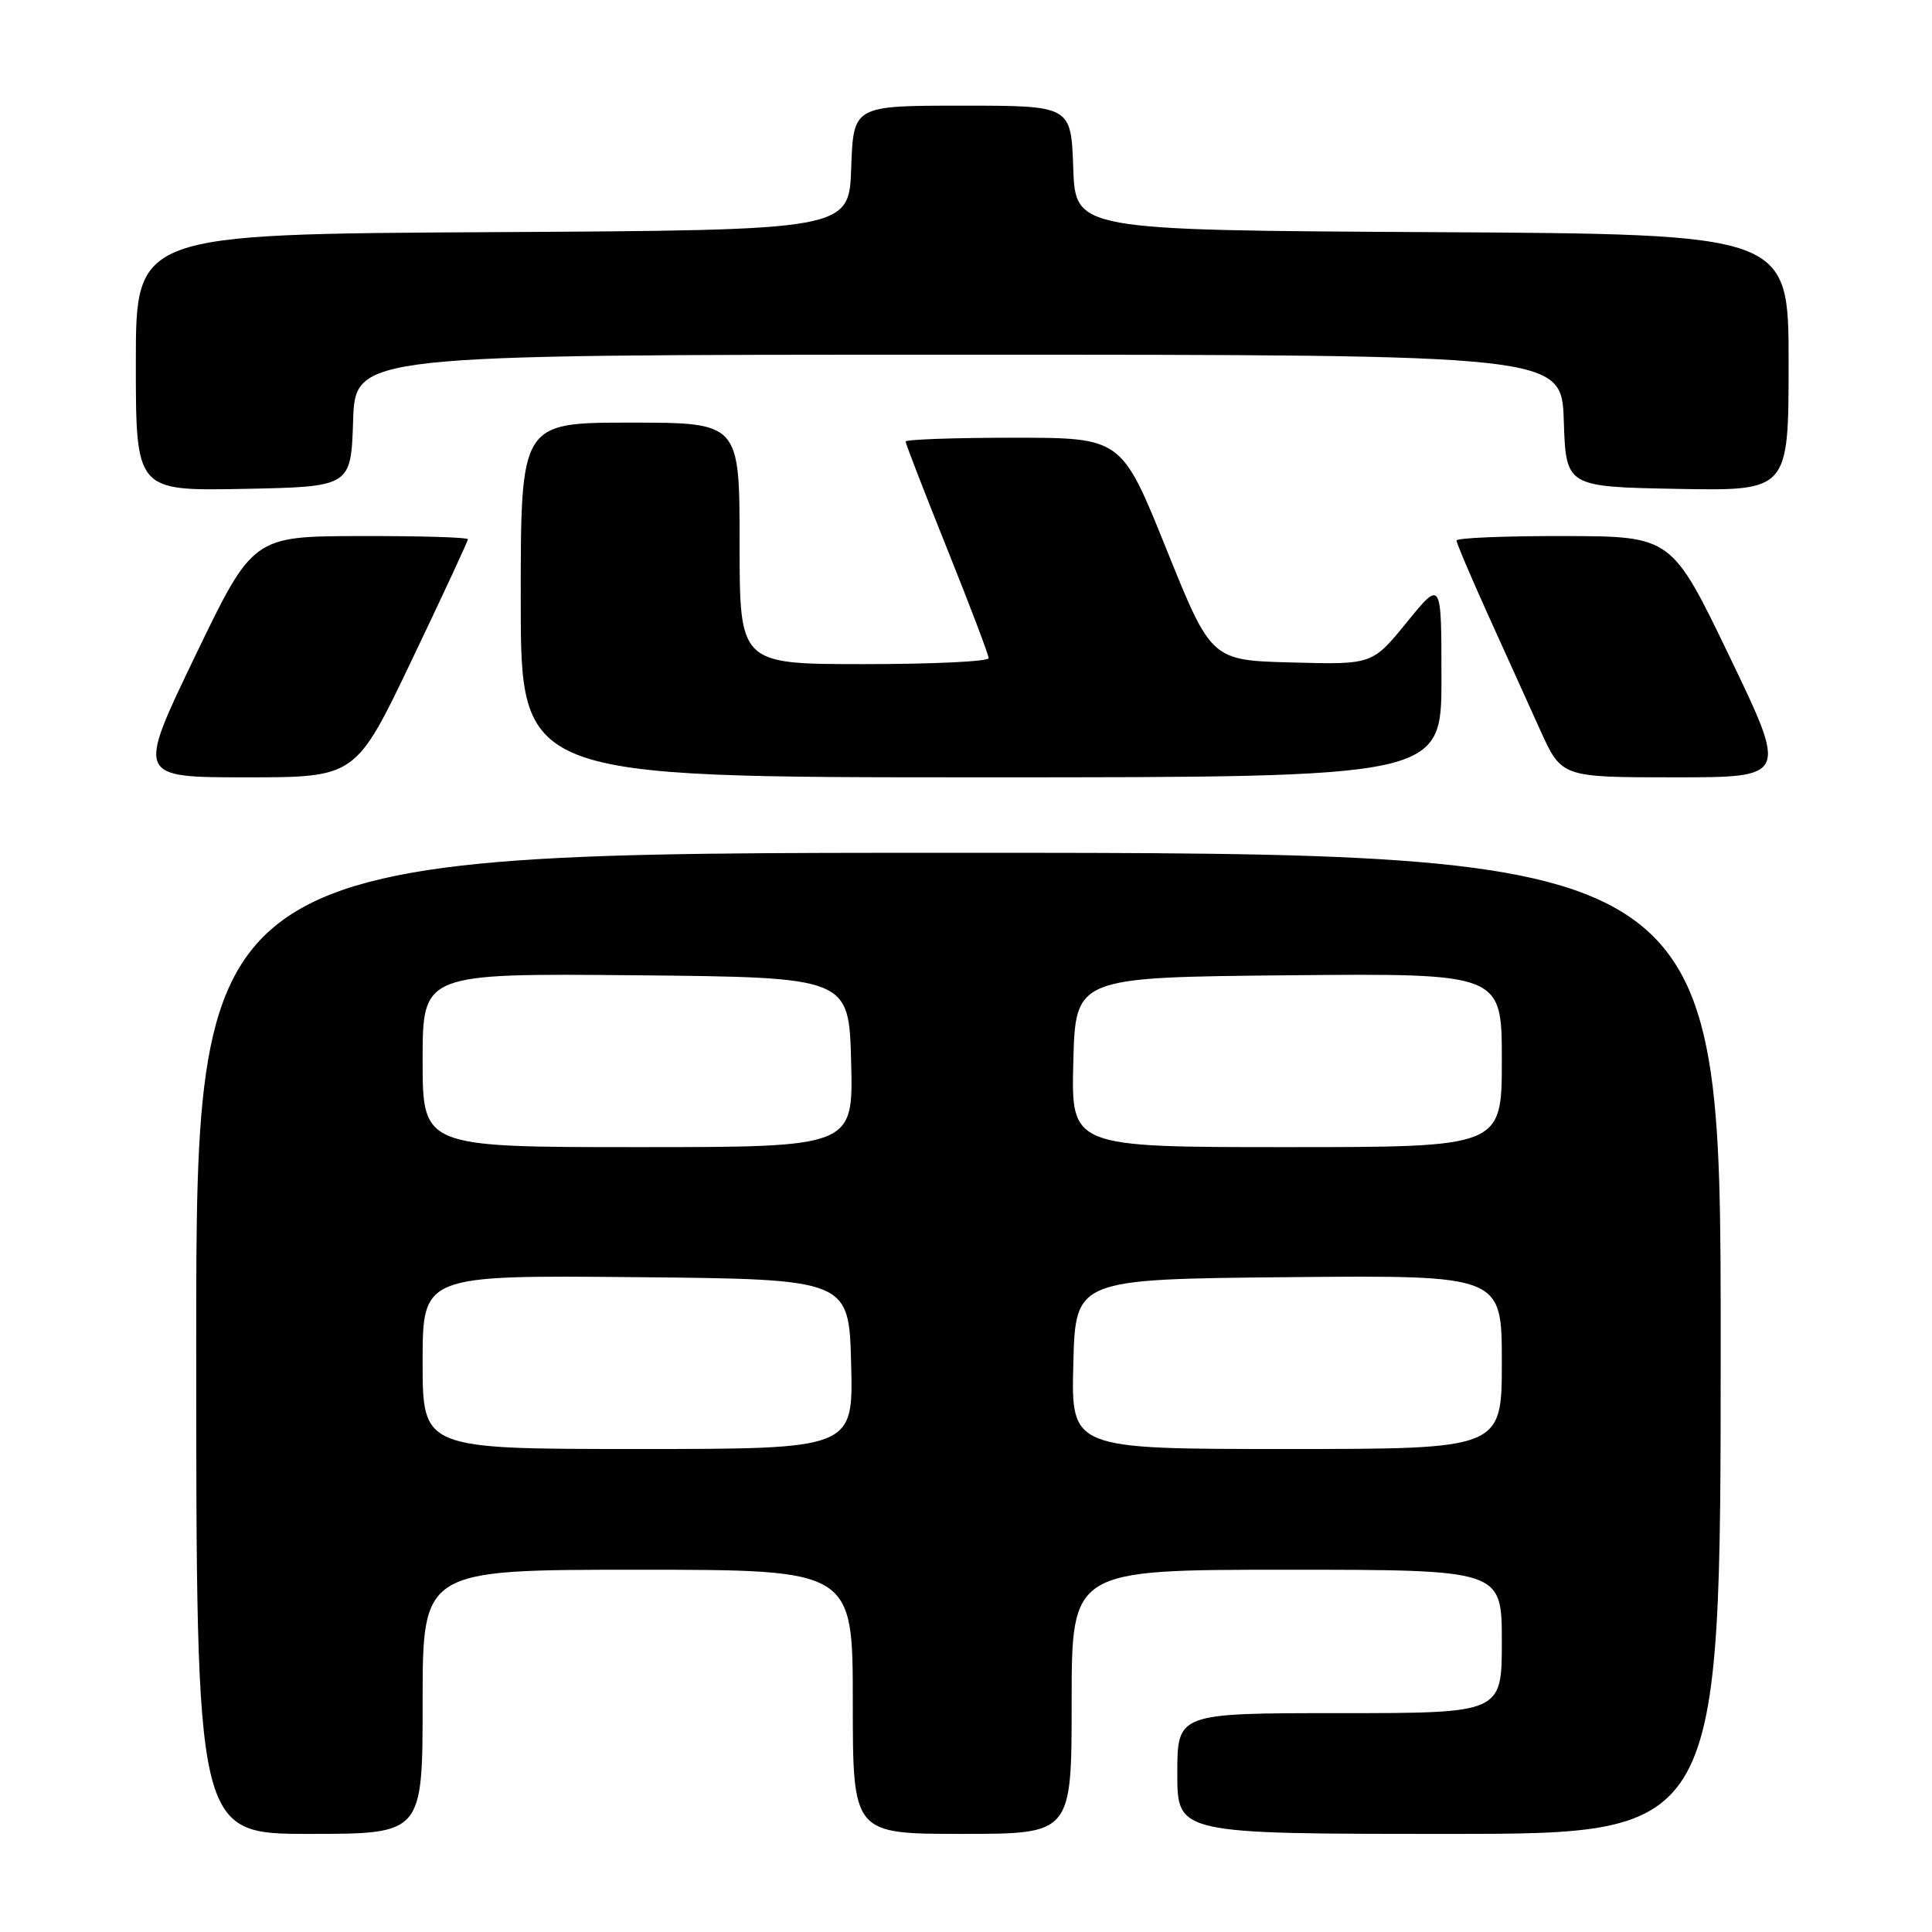 <?xml version="1.0" encoding="UTF-8" standalone="no"?>
<!DOCTYPE svg PUBLIC "-//W3C//DTD SVG 1.1//EN" "http://www.w3.org/Graphics/SVG/1.1/DTD/svg11.dtd" >
<svg xmlns="http://www.w3.org/2000/svg" xmlns:xlink="http://www.w3.org/1999/xlink" version="1.1" viewBox="0 0 256 256">
 <g >
 <path fill="currentColor"
d=" M 56.00 225.50 C 56.00 208.00 56.00 208.00 84.50 208.00 C 113.00 208.00 113.00 208.00 113.00 225.50 C 113.00 243.00 113.00 243.00 127.50 243.00 C 142.00 243.00 142.00 243.00 142.00 225.50 C 142.00 208.00 142.00 208.00 170.50 208.00 C 199.00 208.00 199.00 208.00 199.00 217.50 C 199.00 227.00 199.00 227.00 177.50 227.00 C 156.00 227.00 156.00 227.00 156.00 235.00 C 156.00 243.00 156.00 243.00 192.00 243.00 C 228.00 243.00 228.00 243.00 228.00 178.00 C 228.00 113.00 228.00 113.00 127.00 113.00 C 26.00 113.00 26.00 113.00 26.00 178.00 C 26.00 243.00 26.00 243.00 41.00 243.00 C 56.00 243.00 56.00 243.00 56.00 225.50 Z  M 54.57 87.45 C 58.66 78.90 62.00 71.70 62.00 71.45 C 62.00 71.20 55.59 71.01 47.75 71.03 C 33.50 71.06 33.50 71.06 25.81 87.03 C 18.13 103.00 18.13 103.00 32.63 103.00 C 47.14 103.00 47.14 103.00 54.57 87.45 Z  M 191.00 89.91 C 191.00 76.82 191.00 76.82 186.42 82.44 C 181.84 88.07 181.84 88.07 171.17 87.78 C 160.50 87.50 160.50 87.50 154.55 72.75 C 148.61 58.00 148.61 58.00 134.30 58.00 C 126.44 58.00 120.00 58.23 120.00 58.51 C 120.00 58.79 122.48 65.19 125.50 72.72 C 128.53 80.26 131.00 86.78 131.00 87.21 C 131.00 87.65 123.58 88.00 114.50 88.00 C 98.00 88.00 98.00 88.00 98.00 72.00 C 98.00 56.00 98.00 56.00 83.50 56.00 C 69.00 56.00 69.00 56.00 69.00 79.50 C 69.00 103.00 69.00 103.00 130.00 103.00 C 191.00 103.00 191.00 103.00 191.00 89.91 Z  M 229.19 87.03 C 221.50 71.06 221.50 71.06 207.25 71.03 C 199.41 71.01 193.00 71.28 193.00 71.62 C 193.00 71.96 194.86 76.35 197.13 81.37 C 199.41 86.39 202.54 93.31 204.09 96.75 C 206.92 103.00 206.92 103.00 221.89 103.00 C 236.87 103.00 236.87 103.00 229.19 87.03 Z  M 46.79 55.75 C 47.08 47.00 47.08 47.00 127.00 47.00 C 206.92 47.00 206.92 47.00 207.21 55.75 C 207.50 64.50 207.50 64.50 222.25 64.78 C 237.00 65.05 237.00 65.05 237.00 48.04 C 237.00 31.02 237.00 31.02 189.75 30.76 C 142.50 30.50 142.50 30.50 142.21 22.25 C 141.92 14.00 141.92 14.00 127.50 14.00 C 113.08 14.00 113.08 14.00 112.79 22.25 C 112.50 30.50 112.50 30.50 65.25 30.76 C 18.00 31.02 18.00 31.02 18.00 48.04 C 18.00 65.05 18.00 65.05 32.25 64.78 C 46.50 64.50 46.50 64.50 46.79 55.75 Z  M 56.00 180.48 C 56.00 168.97 56.00 168.97 84.25 169.23 C 112.50 169.50 112.50 169.50 112.78 180.75 C 113.07 192.00 113.07 192.00 84.53 192.00 C 56.00 192.00 56.00 192.00 56.00 180.48 Z  M 142.22 180.75 C 142.50 169.50 142.50 169.50 170.75 169.23 C 199.00 168.97 199.00 168.97 199.00 180.48 C 199.00 192.00 199.00 192.00 170.47 192.00 C 141.93 192.00 141.93 192.00 142.22 180.75 Z  M 56.00 140.48 C 56.00 128.97 56.00 128.97 84.25 129.23 C 112.50 129.50 112.50 129.50 112.78 140.75 C 113.07 152.00 113.07 152.00 84.53 152.00 C 56.00 152.00 56.00 152.00 56.00 140.48 Z  M 142.22 140.75 C 142.50 129.50 142.50 129.50 170.75 129.23 C 199.00 128.97 199.00 128.97 199.00 140.48 C 199.00 152.00 199.00 152.00 170.47 152.00 C 141.93 152.00 141.93 152.00 142.22 140.75 Z "/>
</g>
</svg>